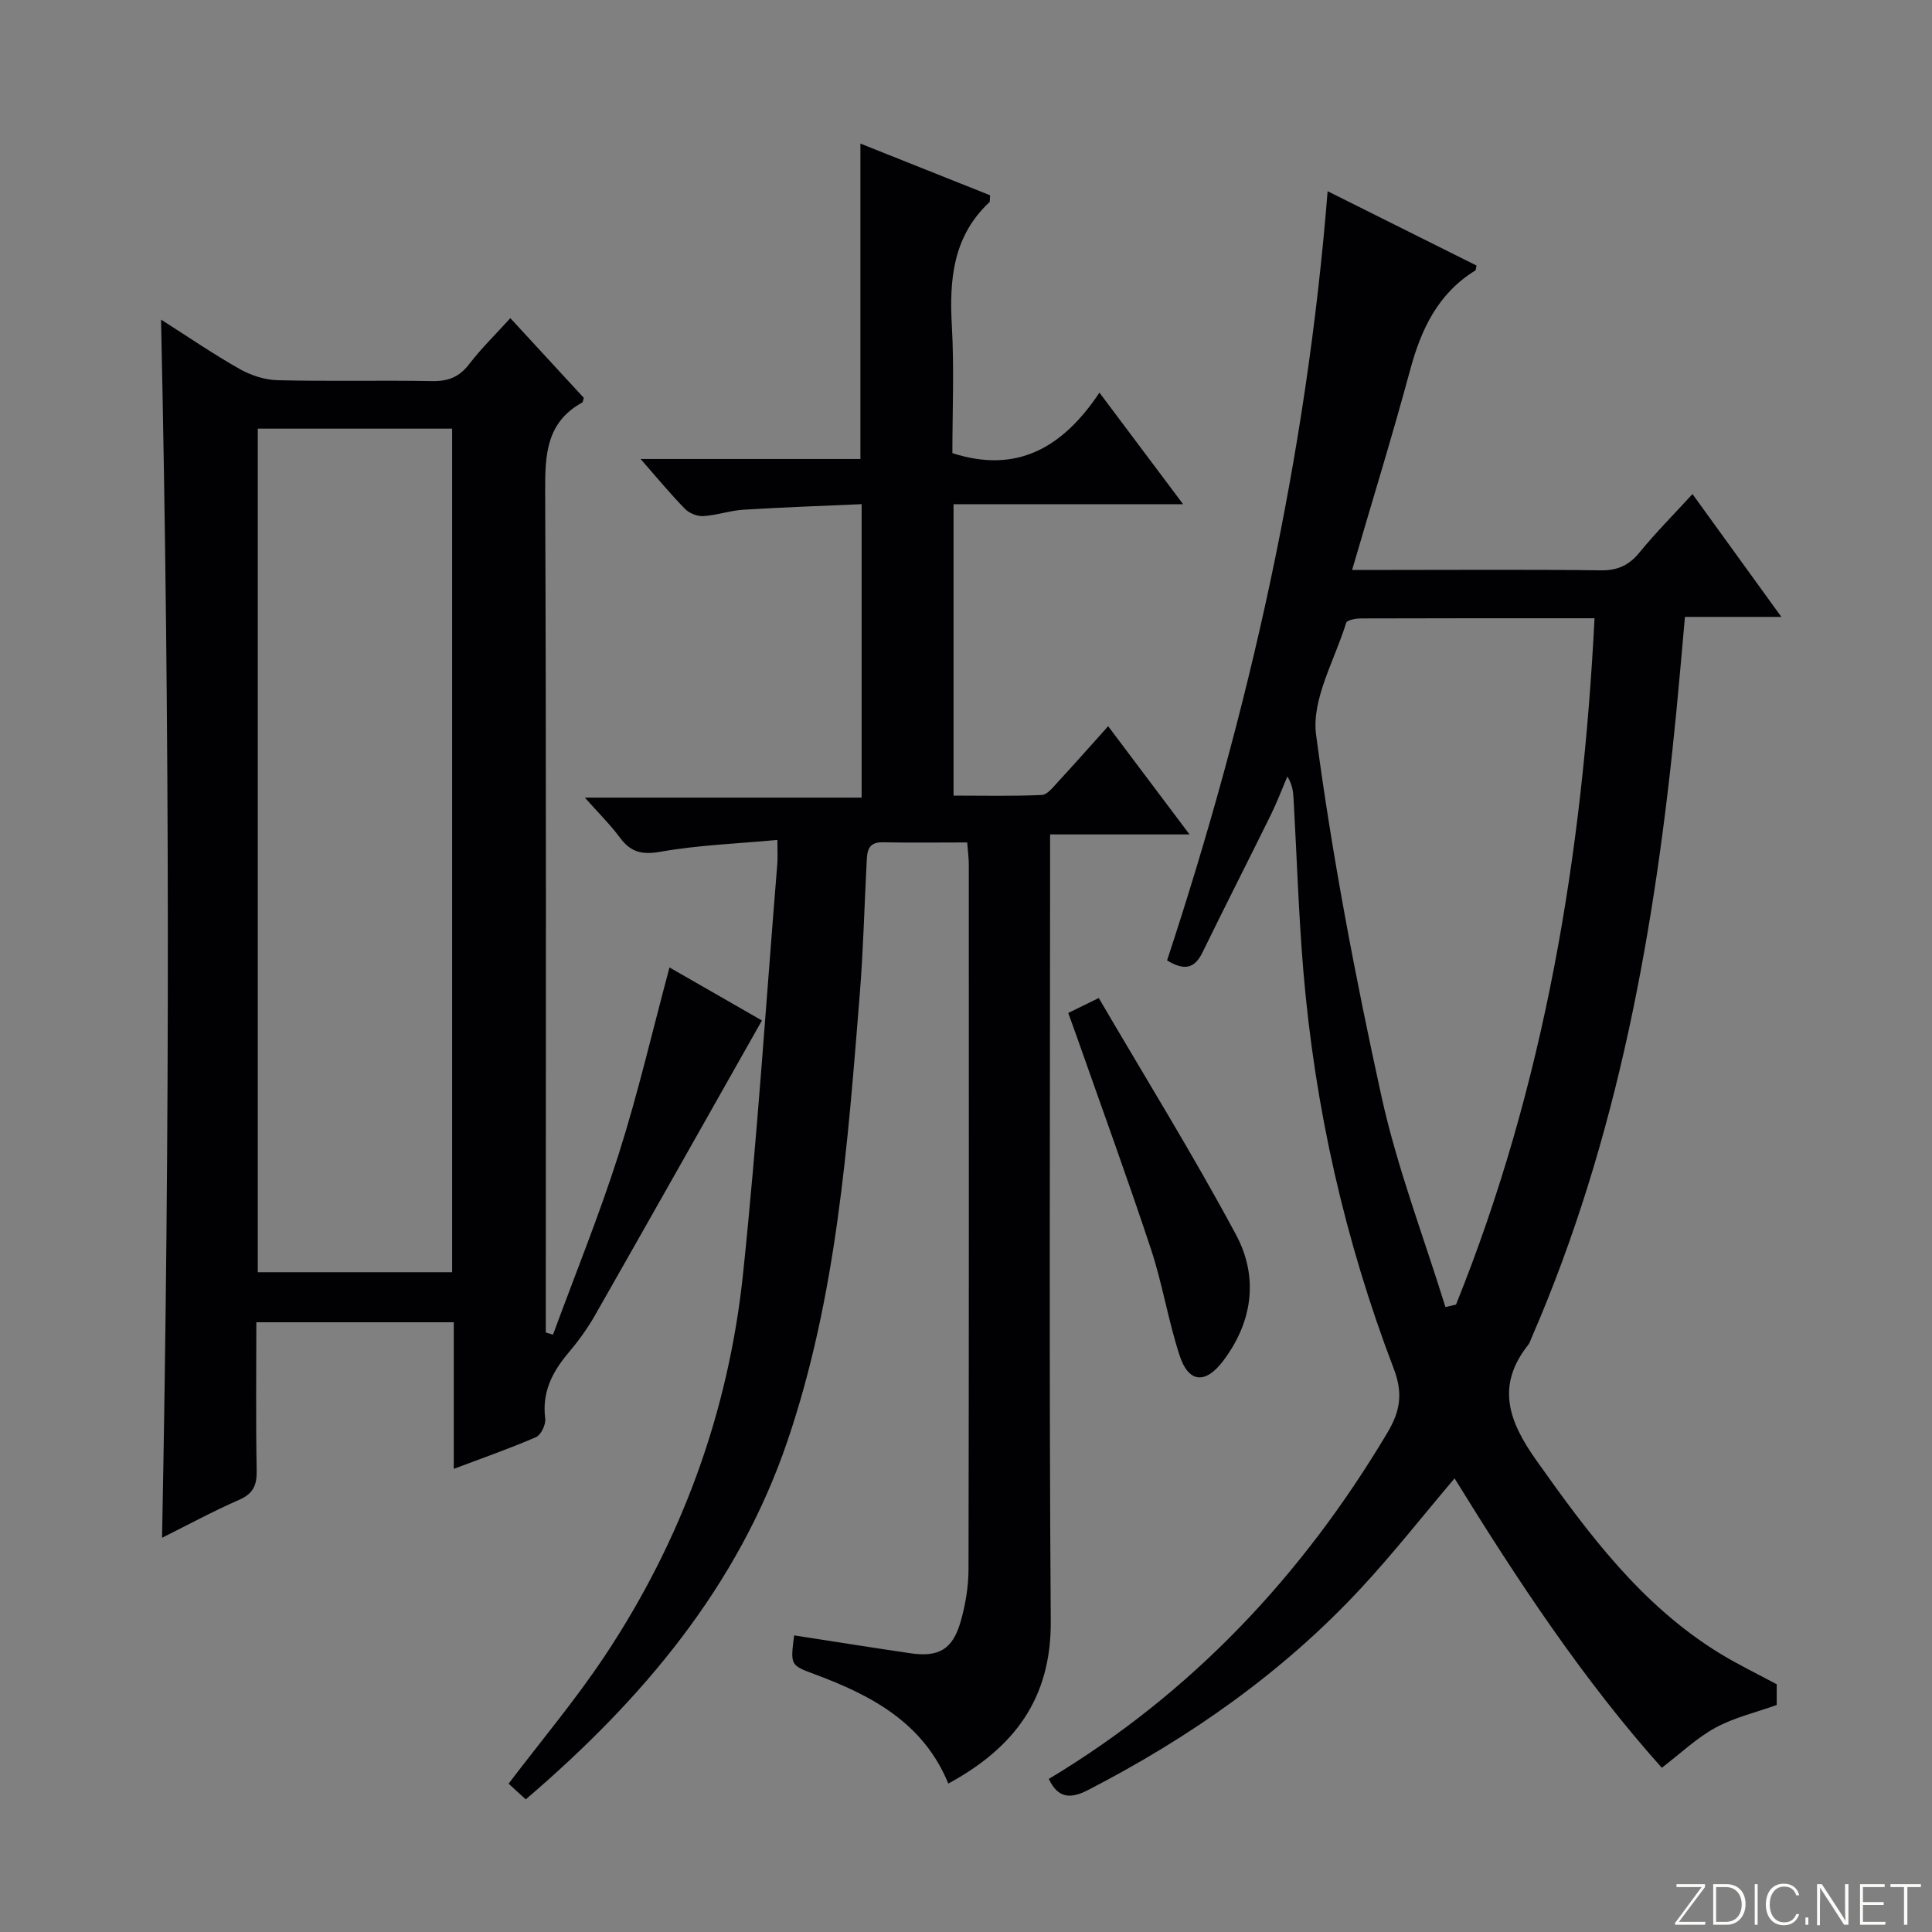 <svg enable-background="new 0 0 400 400" viewBox="0 0 400 400" xmlns="http://www.w3.org/2000/svg"><rect x="0" y="0" width="400" height="400" fill="#808080" stroke="none"/><g fill="#fbfcfa"><path d="m346.9 398 5.4-7.3h-5.2v-.6h5.9v.6l-5.4 7.2h5.5l-.1.6h-6.2v-.5z"/><path d="m354.7 390.1h2.8c2.3 0 3.9 1.6 3.9 4.1s-1.6 4.3-3.9 4.3h-2.8zm.6 7.8h2c2.2 0 3.3-1.6 3.3-3.6 0-1.8-1-3.6-3.3-3.6h-2z"/><path d="m363.9 390.1v8.4h-.6v-8.4z"/><path d="m372.5 396.3c-.4 1.3-1.4 2.3-3.2 2.3-2.4 0-3.7-1.9-3.7-4.3 0-2.3 1.2-4.3 3.7-4.3 1.8 0 2.9 1 3.2 2.4h-.6c-.4-1.1-1.1-1.8-2.5-1.8-2.1 0-3 1.9-3 3.7s.9 3.7 3 3.7c1.4 0 2.1-.7 2.5-1.7z"/><path d="m373.8 398.5v-1.5h.6v1.5z"/><path d="m376.2 398.5v-8.4h1c1.3 2 4.4 6.7 4.9 7.6-.1-1.2-.1-2.4-.1-3.8v-3.8h.7v8.4h-.9c-1.2-1.9-4.4-6.8-5-7.7.1 1.1 0 2.3 0 3.9v3.9h-.6z"/><path d="m390 394.4h-4.3v3.5h4.7l-.1.6h-5.2v-8.4h5.1v.6h-4.5v3.1h4.3v.7z"/><path d="m394.2 390.7h-2.8v-.6h6.3v.6h-2.8v7.8h-.7z"/></g><path d="m200.25 174.42c-6.19 0-11.84.08-17.49-.03-3.29-.07-3.22 2.17-3.34 4.35-.47 8.97-.68 17.96-1.4 26.92-2.51 31.29-4.79 62.71-14.98 92.67-10.25 30.15-30.1 53.61-54.19 74.21-1.51-1.39-2.7-2.47-3.55-3.25 6.76-8.91 13.81-17.28 19.84-26.34 16.01-24.04 25.71-50.63 28.71-79.31 2.95-28.23 4.78-56.57 7.09-84.87.09-1.15.01-2.31.01-4.87-8.26.77-16.31 1.05-24.17 2.44-3.89.69-6.21.09-8.45-2.94-1.96-2.65-4.34-4.99-7.24-8.26h57.3c0-20.34 0-40.07 0-60.76-8.04.36-16.25.64-24.44 1.15-2.79.17-5.54 1.15-8.33 1.32-1.26.08-2.92-.59-3.81-1.5-3-3.06-5.73-6.38-9.18-10.32h45.51c0-21.92 0-43.28 0-65.3 8.79 3.5 17.88 7.13 26.85 10.7-.08.84.02 1.29-.16 1.45-7.52 7.04-8.3 15.96-7.76 25.57.5 8.79.11 17.64.11 26.37 13.43 4.32 22.88-1.19 30.45-12.53 5.9 7.87 11.21 14.96 17.32 23.1-16.61 0-31.96 0-47.53 0v60.33c6.11 0 12.2.15 18.27-.13 1.17-.05 2.37-1.65 3.36-2.72 3.38-3.65 6.68-7.39 10.38-11.52 5.62 7.47 10.98 14.59 16.85 22.41-9.79 0-18.97 0-28.87 0v6.92c0 51.99-.23 103.98.14 155.96.11 16.05-7.57 26.21-21.21 33.63-5.16-12.58-15.89-18.26-27.65-22.63-5.06-1.88-5.07-1.85-4.27-8.05 8 1.24 15.99 2.51 24 3.69 5.92.88 8.82-.76 10.48-6.58.99-3.47 1.61-7.17 1.62-10.77.1-48.65.07-97.31.06-145.96 0-1.26-.18-2.56-.33-4.55z" fill="#010103"/><path d="m274.87 39.59c10.68 5.33 20.77 10.36 30.83 15.39-.13.52-.11.94-.28 1.04-7.73 4.77-11.2 12.17-13.48 20.63-3.67 13.59-7.83 27.06-12 41.35h7.46c14.66 0 29.33-.11 43.99.08 3.52.05 5.88-1.03 8.08-3.73 3.34-4.09 7.09-7.86 10.94-12.06 6.15 8.5 11.99 16.57 18.4 25.43-6.97 0-13.29 0-19.96 0-.62 6.91-1.15 13.18-1.76 19.44-4.33 44.62-12.02 88.47-30.04 129.92-.2.46-.34.96-.64 1.34-6.74 8.5-4.06 15.84 1.66 23.91 10.75 15.17 21.71 29.95 37.85 39.9 3.79 2.34 7.83 4.27 11.93 6.48v4.29c-4.42 1.58-8.84 2.61-12.68 4.7-3.87 2.11-7.17 5.28-11.11 8.3-16.26-18.17-29.85-38.76-42.91-59.92-6.57 7.75-12.6 15.43-19.22 22.58-16.24 17.53-35.51 31.04-56.69 41.96-3.61 1.86-6.19 1.72-8.1-2.31 29.6-17.77 52.5-42.11 70.11-71.69 2.66-4.47 3.26-8.14 1.31-13.25-10.12-26.51-16.33-54-18.71-82.28-1-11.92-1.36-23.9-2.04-35.85-.08-1.43-.28-2.86-1.27-4.47-1.13 2.63-2.14 5.32-3.4 7.88-4.69 9.53-9.52 18.99-14.18 28.54-1.61 3.3-3.71 3.87-7.33 1.65 16.98-51.54 28.88-104.3 33.24-159.25zm24.39 231.02c.73-.17 1.46-.34 2.19-.51 18.35-45.5 26.2-93.08 28.68-142.1-16.73 0-32.54-.02-48.36.04-1.06 0-2.88.33-3.06.91-2.37 7.7-7.2 15.83-6.23 23.17 3.33 25.11 8.1 50.08 13.53 74.84 3.25 14.8 8.76 29.12 13.25 43.65z" fill="#010103"/><path d="m33.34 66.17c5.7 3.62 10.87 7.18 16.32 10.25 2.32 1.31 5.19 2.24 7.83 2.3 10.66.26 21.33-.01 31.99.18 3.3.06 5.6-.83 7.65-3.5 2.52-3.29 5.52-6.21 8.53-9.53 5.12 5.56 10.18 11.04 15.21 16.5-.14.4-.15.86-.35.98-7.36 4.07-7.68 10.68-7.65 18.2.24 56.32.13 112.63.13 168.95v5.38c.5.15.99.3 1.49.45 4.58-12.46 9.6-24.79 13.62-37.43 4-12.59 6.98-25.5 10.5-38.6 6.28 3.6 12.58 7.22 19.14 10.98-11.69 20.67-23.1 40.92-34.61 61.12-1.56 2.73-3.45 5.32-5.48 7.72-3.34 3.96-5.47 8.15-4.78 13.57.16 1.23-.86 3.39-1.9 3.85-5.43 2.36-11.05 4.31-17.03 6.57 0-10.39 0-20.2 0-30.35-13.67 0-27.06 0-40.88 0 0 10.46-.12 20.59.07 30.72.06 3.06-.73 4.78-3.66 6.06-5.29 2.3-10.37 5.07-15.93 7.84 1.64-84.16 1.63-167.83-.21-252.21zm20.03 22.58v174.65h40.24c0-58.49 0-116.55 0-174.65-13.63 0-26.89 0-40.24 0z" fill="#010103"/><path d="m221.17 209.72c1.83-.9 3.43-1.68 6.32-3.09 9.56 16.37 19.51 32.4 28.41 49 4.69 8.74 3.5 18.04-2.72 26.21-3.61 4.74-7.09 4.48-8.94-1.15-2.36-7.21-3.55-14.81-5.93-22.02-4.89-14.78-10.23-29.4-15.39-44.09-.54-1.53-1.1-3.05-1.75-4.86z" fill="#010103"/></svg>